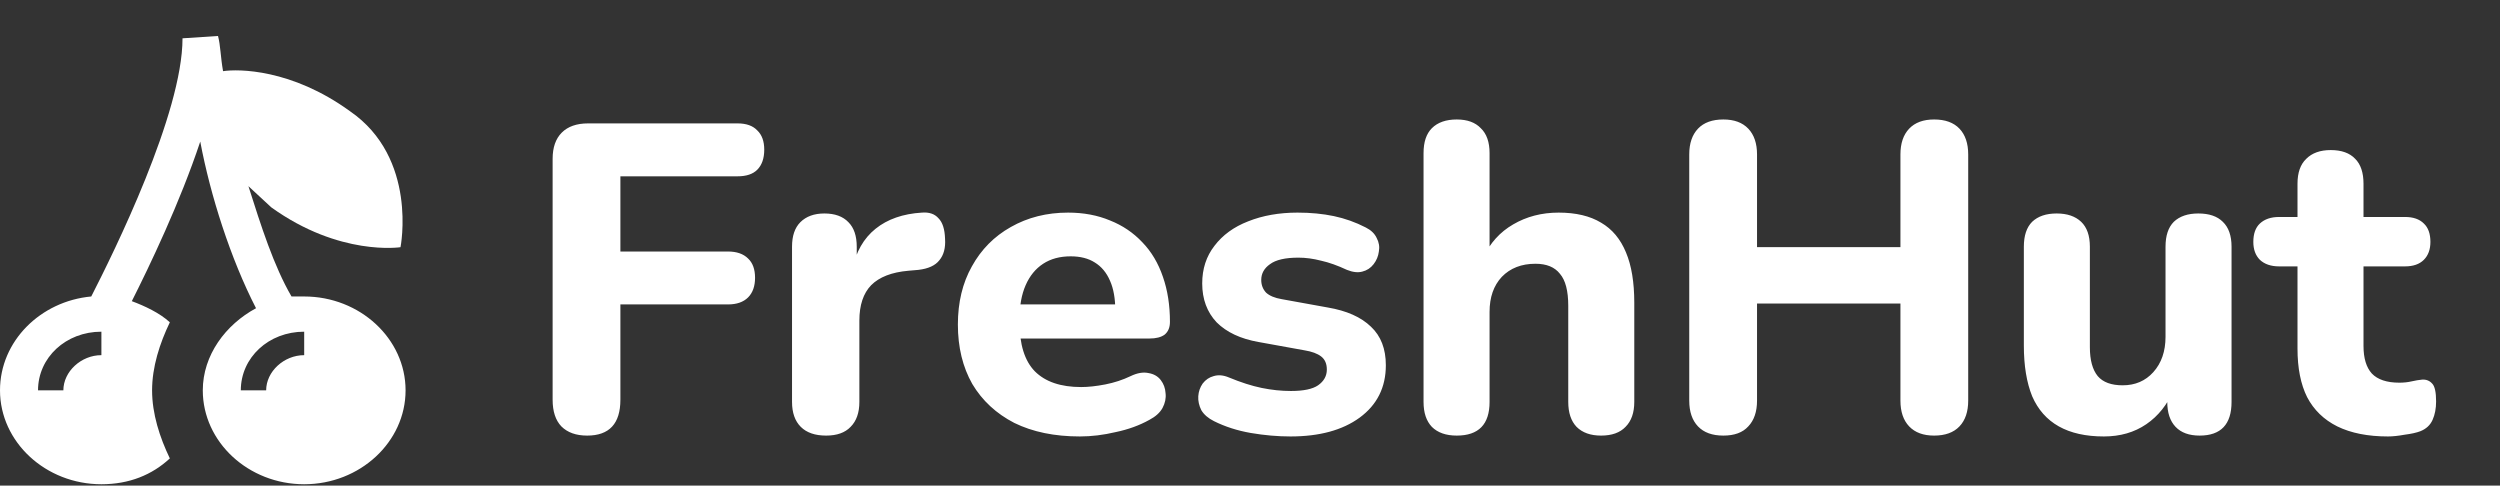 <svg width="139" height="27" viewBox="0 0 139 27" fill="none" xmlns="http://www.w3.org/2000/svg">
<rect x="0" y="0" width="139" height="27" fill="#333333" stroke="none"/>
<path d="M16.913 16.484H16.208C15.221 14.788 14.517 12.57 13.812 10.351L15.08 11.526C18.886 14.266 22.268 13.744 22.268 13.744C22.268 13.744 23.255 8.786 19.449 6.176C16.208 3.827 13.248 3.827 12.402 3.957C12.262 3.174 12.262 2.522 12.121 2L10.148 2.13C10.148 6.306 6.342 14.005 5.074 16.484C2.255 16.745 0 18.964 0 21.704C0 24.575 2.537 26.924 5.638 26.924C7.188 26.924 8.456 26.402 9.443 25.488C8.879 24.314 8.456 23.009 8.456 21.704C8.456 20.399 8.879 19.094 9.443 17.92C8.879 17.398 8.033 17.006 7.329 16.745C8.315 14.788 10.007 11.265 11.134 7.872C11.698 10.873 12.825 14.397 14.235 17.137C12.543 18.05 11.275 19.747 11.275 21.704C11.275 24.575 13.812 26.924 16.913 26.924C20.013 26.924 22.55 24.575 22.55 21.704C22.55 18.833 20.013 16.484 16.913 16.484ZM5.638 19.747C4.51 19.747 3.523 20.66 3.523 21.704H2.114C2.114 19.877 3.664 18.442 5.638 18.442V19.747ZM16.913 19.747C15.785 19.747 14.798 20.66 14.798 21.704H13.389C13.389 19.877 14.939 18.442 16.913 18.442V19.747Z" fill="white"/>
<path d="M32.647 24.219C32.031 24.219 31.553 24.049 31.212 23.708C30.888 23.368 30.726 22.874 30.726 22.225V8.831C30.726 8.198 30.896 7.712 31.236 7.372C31.577 7.032 32.063 6.861 32.695 6.861H41.009C41.495 6.861 41.86 6.991 42.103 7.25C42.362 7.494 42.492 7.85 42.492 8.32C42.492 8.806 42.362 9.179 42.103 9.438C41.86 9.681 41.495 9.803 41.009 9.803H34.494V13.984H40.474C40.961 13.984 41.333 14.114 41.593 14.373C41.852 14.616 41.981 14.973 41.981 15.443C41.981 15.913 41.852 16.277 41.593 16.537C41.333 16.796 40.961 16.926 40.474 16.926H34.494V22.225C34.494 23.554 33.878 24.219 32.647 24.219ZM45.933 24.219C45.317 24.219 44.847 24.057 44.523 23.733C44.199 23.409 44.037 22.947 44.037 22.347V13.717C44.037 13.117 44.191 12.663 44.499 12.355C44.823 12.031 45.269 11.869 45.836 11.869C46.419 11.869 46.865 12.031 47.173 12.355C47.481 12.663 47.635 13.117 47.635 13.717V14.981H47.392C47.586 14.009 48.016 13.255 48.68 12.72C49.345 12.185 50.203 11.886 51.257 11.821C51.662 11.788 51.97 11.894 52.181 12.137C52.408 12.364 52.529 12.745 52.545 13.279C52.578 13.782 52.472 14.179 52.229 14.47C52.002 14.762 51.614 14.941 51.062 15.005L50.503 15.054C49.58 15.135 48.891 15.402 48.437 15.856C47.999 16.31 47.781 16.966 47.781 17.825V22.347C47.781 22.947 47.618 23.409 47.294 23.733C46.986 24.057 46.533 24.219 45.933 24.219ZM60.041 24.267C58.631 24.267 57.415 24.016 56.394 23.514C55.389 22.995 54.611 22.274 54.06 21.35C53.526 20.41 53.258 19.308 53.258 18.044C53.258 16.812 53.517 15.735 54.036 14.811C54.555 13.871 55.276 13.142 56.2 12.623C57.14 12.088 58.201 11.821 59.384 11.821C60.243 11.821 61.021 11.966 61.718 12.258C62.415 12.534 63.015 12.939 63.517 13.474C64.019 13.992 64.4 14.633 64.659 15.394C64.919 16.14 65.049 16.974 65.049 17.898C65.049 18.206 64.951 18.441 64.757 18.603C64.562 18.749 64.279 18.822 63.906 18.822H56.273V16.926H62.399L62.01 17.266C62.01 16.602 61.913 16.051 61.718 15.613C61.524 15.159 61.24 14.819 60.867 14.592C60.511 14.365 60.065 14.252 59.53 14.252C58.931 14.252 58.42 14.389 57.999 14.665C57.577 14.941 57.253 15.338 57.026 15.856C56.799 16.375 56.686 16.999 56.686 17.728V17.922C56.686 19.154 56.969 20.062 57.537 20.645C58.12 21.229 58.979 21.52 60.114 21.52C60.502 21.52 60.948 21.472 61.451 21.375C61.953 21.277 62.423 21.123 62.861 20.913C63.233 20.734 63.566 20.678 63.857 20.742C64.149 20.791 64.376 20.921 64.538 21.131C64.7 21.342 64.789 21.585 64.805 21.861C64.838 22.136 64.781 22.412 64.635 22.687C64.489 22.947 64.246 23.165 63.906 23.344C63.355 23.652 62.731 23.878 62.034 24.024C61.353 24.186 60.689 24.267 60.041 24.267ZM71.754 24.267C71.041 24.267 70.303 24.203 69.542 24.073C68.796 23.943 68.115 23.724 67.5 23.417C67.175 23.255 66.941 23.052 66.795 22.809C66.665 22.549 66.608 22.29 66.624 22.031C66.641 21.772 66.722 21.537 66.868 21.326C67.03 21.115 67.232 20.977 67.475 20.913C67.735 20.832 68.018 20.856 68.326 20.986C68.991 21.261 69.598 21.456 70.149 21.569C70.7 21.682 71.243 21.739 71.778 21.739C72.475 21.739 72.978 21.634 73.285 21.423C73.609 21.196 73.772 20.904 73.772 20.548C73.772 20.224 73.666 19.981 73.456 19.819C73.245 19.657 72.937 19.543 72.532 19.478L69.979 19.016C68.974 18.838 68.197 18.474 67.645 17.922C67.111 17.355 66.843 16.634 66.843 15.759C66.843 14.949 67.07 14.252 67.524 13.668C67.978 13.069 68.602 12.615 69.396 12.307C70.206 11.983 71.122 11.821 72.143 11.821C72.872 11.821 73.545 11.886 74.161 12.015C74.776 12.145 75.368 12.355 75.935 12.647C76.227 12.793 76.43 12.988 76.543 13.231C76.673 13.474 76.713 13.725 76.665 13.984C76.632 14.244 76.535 14.479 76.373 14.689C76.211 14.9 76 15.038 75.741 15.102C75.498 15.167 75.214 15.135 74.89 15.005C74.371 14.762 73.893 14.592 73.456 14.495C73.018 14.381 72.597 14.325 72.192 14.325C71.462 14.325 70.935 14.446 70.611 14.689C70.287 14.916 70.125 15.208 70.125 15.564C70.125 15.84 70.214 16.075 70.392 16.269C70.587 16.448 70.879 16.569 71.268 16.634L73.82 17.096C74.874 17.274 75.676 17.631 76.227 18.166C76.778 18.684 77.053 19.397 77.053 20.305C77.053 21.537 76.567 22.509 75.595 23.222C74.639 23.919 73.358 24.267 71.754 24.267ZM80.996 24.219C80.397 24.219 79.935 24.057 79.611 23.733C79.303 23.409 79.149 22.947 79.149 22.347V8.515C79.149 7.899 79.303 7.437 79.611 7.129C79.935 6.805 80.397 6.643 80.996 6.643C81.58 6.643 82.025 6.805 82.333 7.129C82.657 7.437 82.82 7.899 82.82 8.515V14.3H82.479C82.852 13.506 83.403 12.898 84.132 12.477C84.878 12.04 85.721 11.821 86.66 11.821C87.617 11.821 88.403 12.007 89.019 12.38C89.634 12.736 90.096 13.287 90.404 14.033C90.712 14.762 90.866 15.694 90.866 16.828V22.347C90.866 22.947 90.704 23.409 90.38 23.733C90.072 24.057 89.618 24.219 89.019 24.219C88.435 24.219 87.981 24.057 87.657 23.733C87.349 23.409 87.195 22.947 87.195 22.347V16.999C87.195 16.172 87.041 15.581 86.733 15.224C86.442 14.851 85.988 14.665 85.372 14.665C84.594 14.665 83.97 14.908 83.5 15.394C83.046 15.88 82.82 16.529 82.82 17.339V22.347C82.82 23.595 82.212 24.219 80.996 24.219ZM95.819 24.219C95.203 24.219 94.733 24.049 94.409 23.708C94.085 23.368 93.922 22.89 93.922 22.274V8.587C93.922 7.972 94.085 7.494 94.409 7.153C94.733 6.813 95.203 6.643 95.819 6.643C96.418 6.643 96.88 6.813 97.204 7.153C97.528 7.494 97.691 7.972 97.691 8.587V13.741H105.664V8.587C105.664 7.972 105.826 7.494 106.15 7.153C106.475 6.813 106.936 6.643 107.536 6.643C108.152 6.643 108.622 6.813 108.946 7.153C109.27 7.494 109.432 7.972 109.432 8.587V22.274C109.432 22.89 109.27 23.368 108.946 23.708C108.622 24.049 108.152 24.219 107.536 24.219C106.936 24.219 106.475 24.049 106.15 23.708C105.826 23.368 105.664 22.89 105.664 22.274V16.877H97.691V22.274C97.691 22.89 97.528 23.368 97.204 23.708C96.896 24.049 96.434 24.219 95.819 24.219ZM116.975 24.267C115.97 24.267 115.136 24.081 114.471 23.708C113.807 23.335 113.312 22.776 112.988 22.031C112.68 21.269 112.526 20.329 112.526 19.211V13.717C112.526 13.101 112.68 12.639 112.988 12.331C113.312 12.023 113.766 11.869 114.35 11.869C114.933 11.869 115.387 12.023 115.711 12.331C116.035 12.639 116.197 13.101 116.197 13.717V19.308C116.197 20.021 116.343 20.556 116.635 20.913C116.926 21.253 117.388 21.423 118.02 21.423C118.717 21.423 119.284 21.18 119.722 20.694C120.176 20.191 120.403 19.535 120.403 18.725V13.717C120.403 13.101 120.557 12.639 120.865 12.331C121.189 12.023 121.643 11.869 122.226 11.869C122.826 11.869 123.279 12.023 123.587 12.331C123.911 12.639 124.074 13.101 124.074 13.717V22.347C124.074 23.595 123.482 24.219 122.299 24.219C121.715 24.219 121.27 24.057 120.962 23.733C120.654 23.409 120.5 22.947 120.5 22.347V20.718L120.865 21.666C120.508 22.493 119.998 23.133 119.333 23.587C118.669 24.041 117.883 24.267 116.975 24.267ZM132.773 24.267C131.654 24.267 130.714 24.081 129.953 23.708C129.207 23.335 128.648 22.793 128.275 22.079C127.919 21.366 127.741 20.467 127.741 19.381V14.811H126.72C126.266 14.811 125.909 14.689 125.65 14.446C125.407 14.203 125.285 13.871 125.285 13.45C125.285 12.996 125.407 12.655 125.65 12.428C125.909 12.185 126.266 12.064 126.72 12.064H127.741V10.216C127.741 9.6 127.903 9.138 128.227 8.831C128.551 8.506 129.005 8.344 129.588 8.344C130.188 8.344 130.642 8.506 130.949 8.831C131.257 9.138 131.411 9.6 131.411 10.216V12.064H133.721C134.175 12.064 134.523 12.185 134.766 12.428C135.009 12.655 135.131 12.996 135.131 13.45C135.131 13.871 135.009 14.203 134.766 14.446C134.523 14.689 134.175 14.811 133.721 14.811H131.411V19.235C131.411 19.916 131.565 20.426 131.873 20.767C132.197 21.107 132.708 21.277 133.405 21.277C133.648 21.277 133.875 21.253 134.085 21.204C134.296 21.156 134.491 21.123 134.669 21.107C134.896 21.091 135.082 21.164 135.228 21.326C135.374 21.472 135.447 21.804 135.447 22.323C135.447 22.712 135.382 23.052 135.252 23.344C135.123 23.635 134.896 23.846 134.572 23.976C134.361 24.057 134.069 24.122 133.697 24.17C133.34 24.235 133.032 24.267 132.773 24.267Z" fill="white"/>
</svg>
